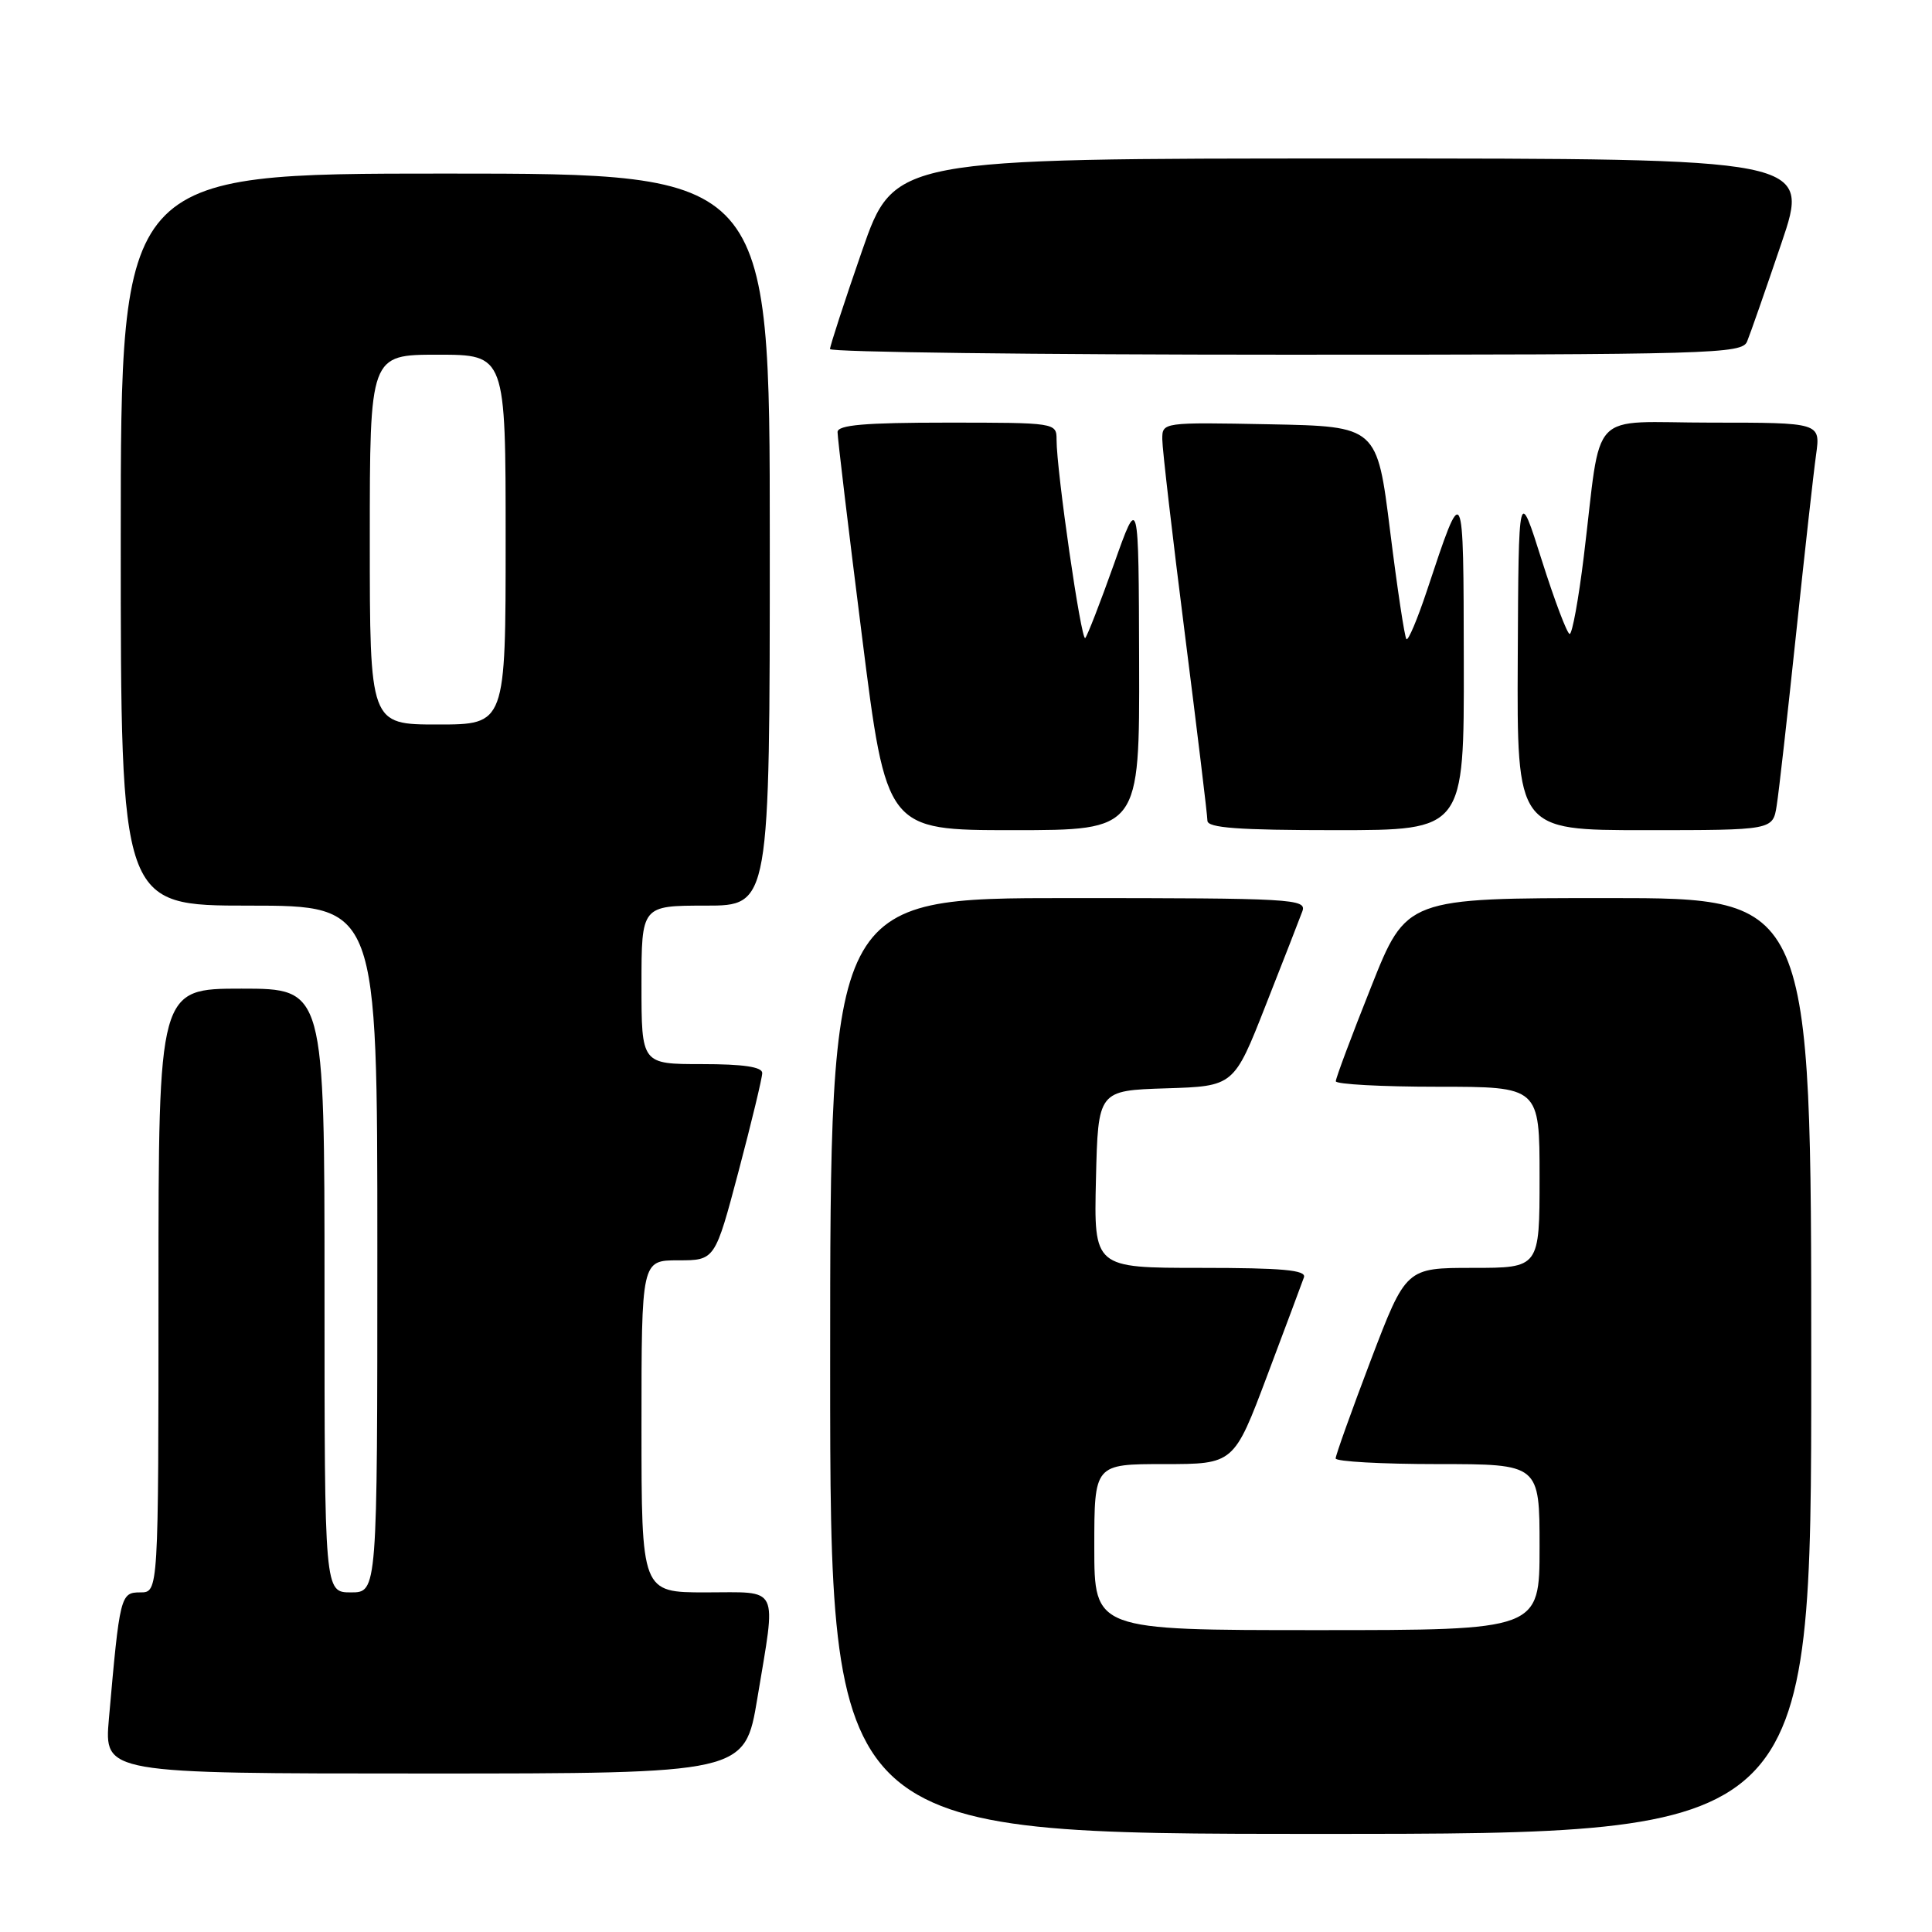 <?xml version="1.0" encoding="UTF-8" standalone="no"?>
<!DOCTYPE svg PUBLIC "-//W3C//DTD SVG 1.1//EN" "http://www.w3.org/Graphics/SVG/1.1/DTD/svg11.dtd" >
<svg xmlns="http://www.w3.org/2000/svg" xmlns:xlink="http://www.w3.org/1999/xlink" version="1.1" viewBox="0 0 256 256">
 <g >
 <path fill="currentColor"
d=" M 240.00 181.00 C 240.00 119.00 240.00 119.00 213.18 119.00 C 186.35 119.00 186.35 119.00 181.68 130.77 C 179.10 137.24 177.00 142.86 177.00 143.27 C 177.00 143.67 183.07 144.00 190.50 144.00 C 204.00 144.00 204.00 144.00 204.00 156.00 C 204.00 168.00 204.00 168.00 195.15 168.00 C 186.30 168.00 186.30 168.00 181.63 180.25 C 179.07 186.99 176.98 192.84 176.98 193.25 C 176.99 193.66 183.07 194.00 190.50 194.00 C 204.00 194.00 204.00 194.00 204.00 205.00 C 204.00 216.00 204.00 216.00 174.50 216.00 C 145.00 216.00 145.00 216.00 145.00 205.00 C 145.00 194.00 145.00 194.00 154.25 194.00 C 163.50 194.00 163.50 194.00 167.92 182.25 C 170.35 175.79 172.54 169.94 172.78 169.25 C 173.11 168.29 169.95 168.00 159.08 168.00 C 144.94 168.00 144.94 168.00 145.22 156.25 C 145.50 144.50 145.50 144.50 154.50 144.21 C 163.50 143.93 163.50 143.93 167.71 133.21 C 170.03 127.32 172.22 121.71 172.57 120.75 C 173.17 119.11 171.29 119.00 141.61 119.00 C 110.00 119.00 110.00 119.00 110.00 181.00 C 110.00 243.00 110.00 243.00 175.00 243.00 C 240.00 243.00 240.00 243.00 240.00 181.00 Z  M 100.35 225.05 C 102.87 209.83 103.44 211.00 93.50 211.00 C 85.00 211.00 85.00 211.00 85.00 189.00 C 85.00 167.00 85.00 167.00 89.87 167.00 C 94.74 167.00 94.74 167.00 97.87 155.18 C 99.59 148.67 101.00 142.82 101.00 142.18 C 101.00 141.37 98.47 141.00 93.00 141.00 C 85.00 141.00 85.00 141.00 85.00 130.50 C 85.00 120.00 85.00 120.00 93.50 120.00 C 102.00 120.00 102.00 120.00 102.00 71.50 C 102.00 23.00 102.00 23.00 59.00 23.00 C 16.00 23.00 16.00 23.00 16.00 71.50 C 16.00 120.00 16.00 120.00 33.00 120.00 C 50.00 120.00 50.00 120.00 50.00 165.50 C 50.00 211.00 50.00 211.00 46.50 211.00 C 43.00 211.00 43.00 211.00 43.00 171.00 C 43.00 131.00 43.00 131.00 32.00 131.00 C 21.00 131.00 21.00 131.00 21.00 171.00 C 21.00 211.00 21.00 211.00 18.59 211.00 C 15.96 211.00 15.87 211.40 14.43 227.75 C 13.80 235.00 13.80 235.00 56.25 235.00 C 98.69 235.00 98.69 235.00 100.35 225.05 Z  M 150.94 87.75 C 150.88 65.50 150.88 65.50 147.60 74.76 C 145.79 79.85 144.08 84.25 143.80 84.54 C 143.27 85.06 139.99 62.37 140.00 58.25 C 140.00 56.02 139.87 56.00 125.50 56.00 C 114.58 56.00 110.99 56.31 110.98 57.25 C 110.97 57.94 112.42 70.09 114.21 84.25 C 117.45 110.00 117.45 110.00 134.23 110.00 C 151.00 110.00 151.00 110.00 150.94 87.75 Z  M 193.96 87.75 C 193.92 63.47 193.96 63.55 189.06 78.31 C 187.81 82.06 186.60 84.93 186.36 84.69 C 186.12 84.45 185.15 78.01 184.20 70.38 C 182.47 56.50 182.47 56.50 168.23 56.22 C 154.01 55.95 154.00 55.95 154.01 58.22 C 154.01 59.48 155.36 71.07 157.00 84.00 C 158.64 96.93 159.99 108.06 159.99 108.75 C 160.00 109.70 164.07 110.00 177.00 110.00 C 194.00 110.00 194.00 110.00 193.96 87.75 Z  M 235.42 106.75 C 235.71 104.96 236.86 94.72 237.99 84.00 C 239.12 73.28 240.31 62.59 240.64 60.25 C 241.23 56.00 241.23 56.00 226.74 56.00 C 210.18 56.00 212.30 53.77 209.86 73.75 C 209.17 79.39 208.33 84.00 207.99 84.00 C 207.66 84.00 206.00 79.61 204.30 74.25 C 201.22 64.50 201.22 64.50 201.11 87.25 C 201.00 110.00 201.00 110.00 217.95 110.00 C 234.91 110.00 234.91 110.00 235.42 106.75 Z  M 231.50 45.25 C 231.90 44.29 233.94 38.44 236.04 32.25 C 239.86 21.00 239.86 21.00 179.17 21.00 C 118.48 21.00 118.48 21.00 114.22 33.25 C 111.88 39.99 109.98 45.84 109.98 46.25 C 109.99 46.66 137.18 47.00 170.39 47.00 C 226.97 47.00 230.83 46.89 231.50 45.25 Z  M 49.00 71.50 C 49.00 47.00 49.00 47.00 58.00 47.00 C 67.00 47.00 67.00 47.00 67.00 71.50 C 67.00 96.00 67.00 96.00 58.00 96.00 C 49.00 96.00 49.00 96.00 49.00 71.50 Z "/>
</g>
</svg>